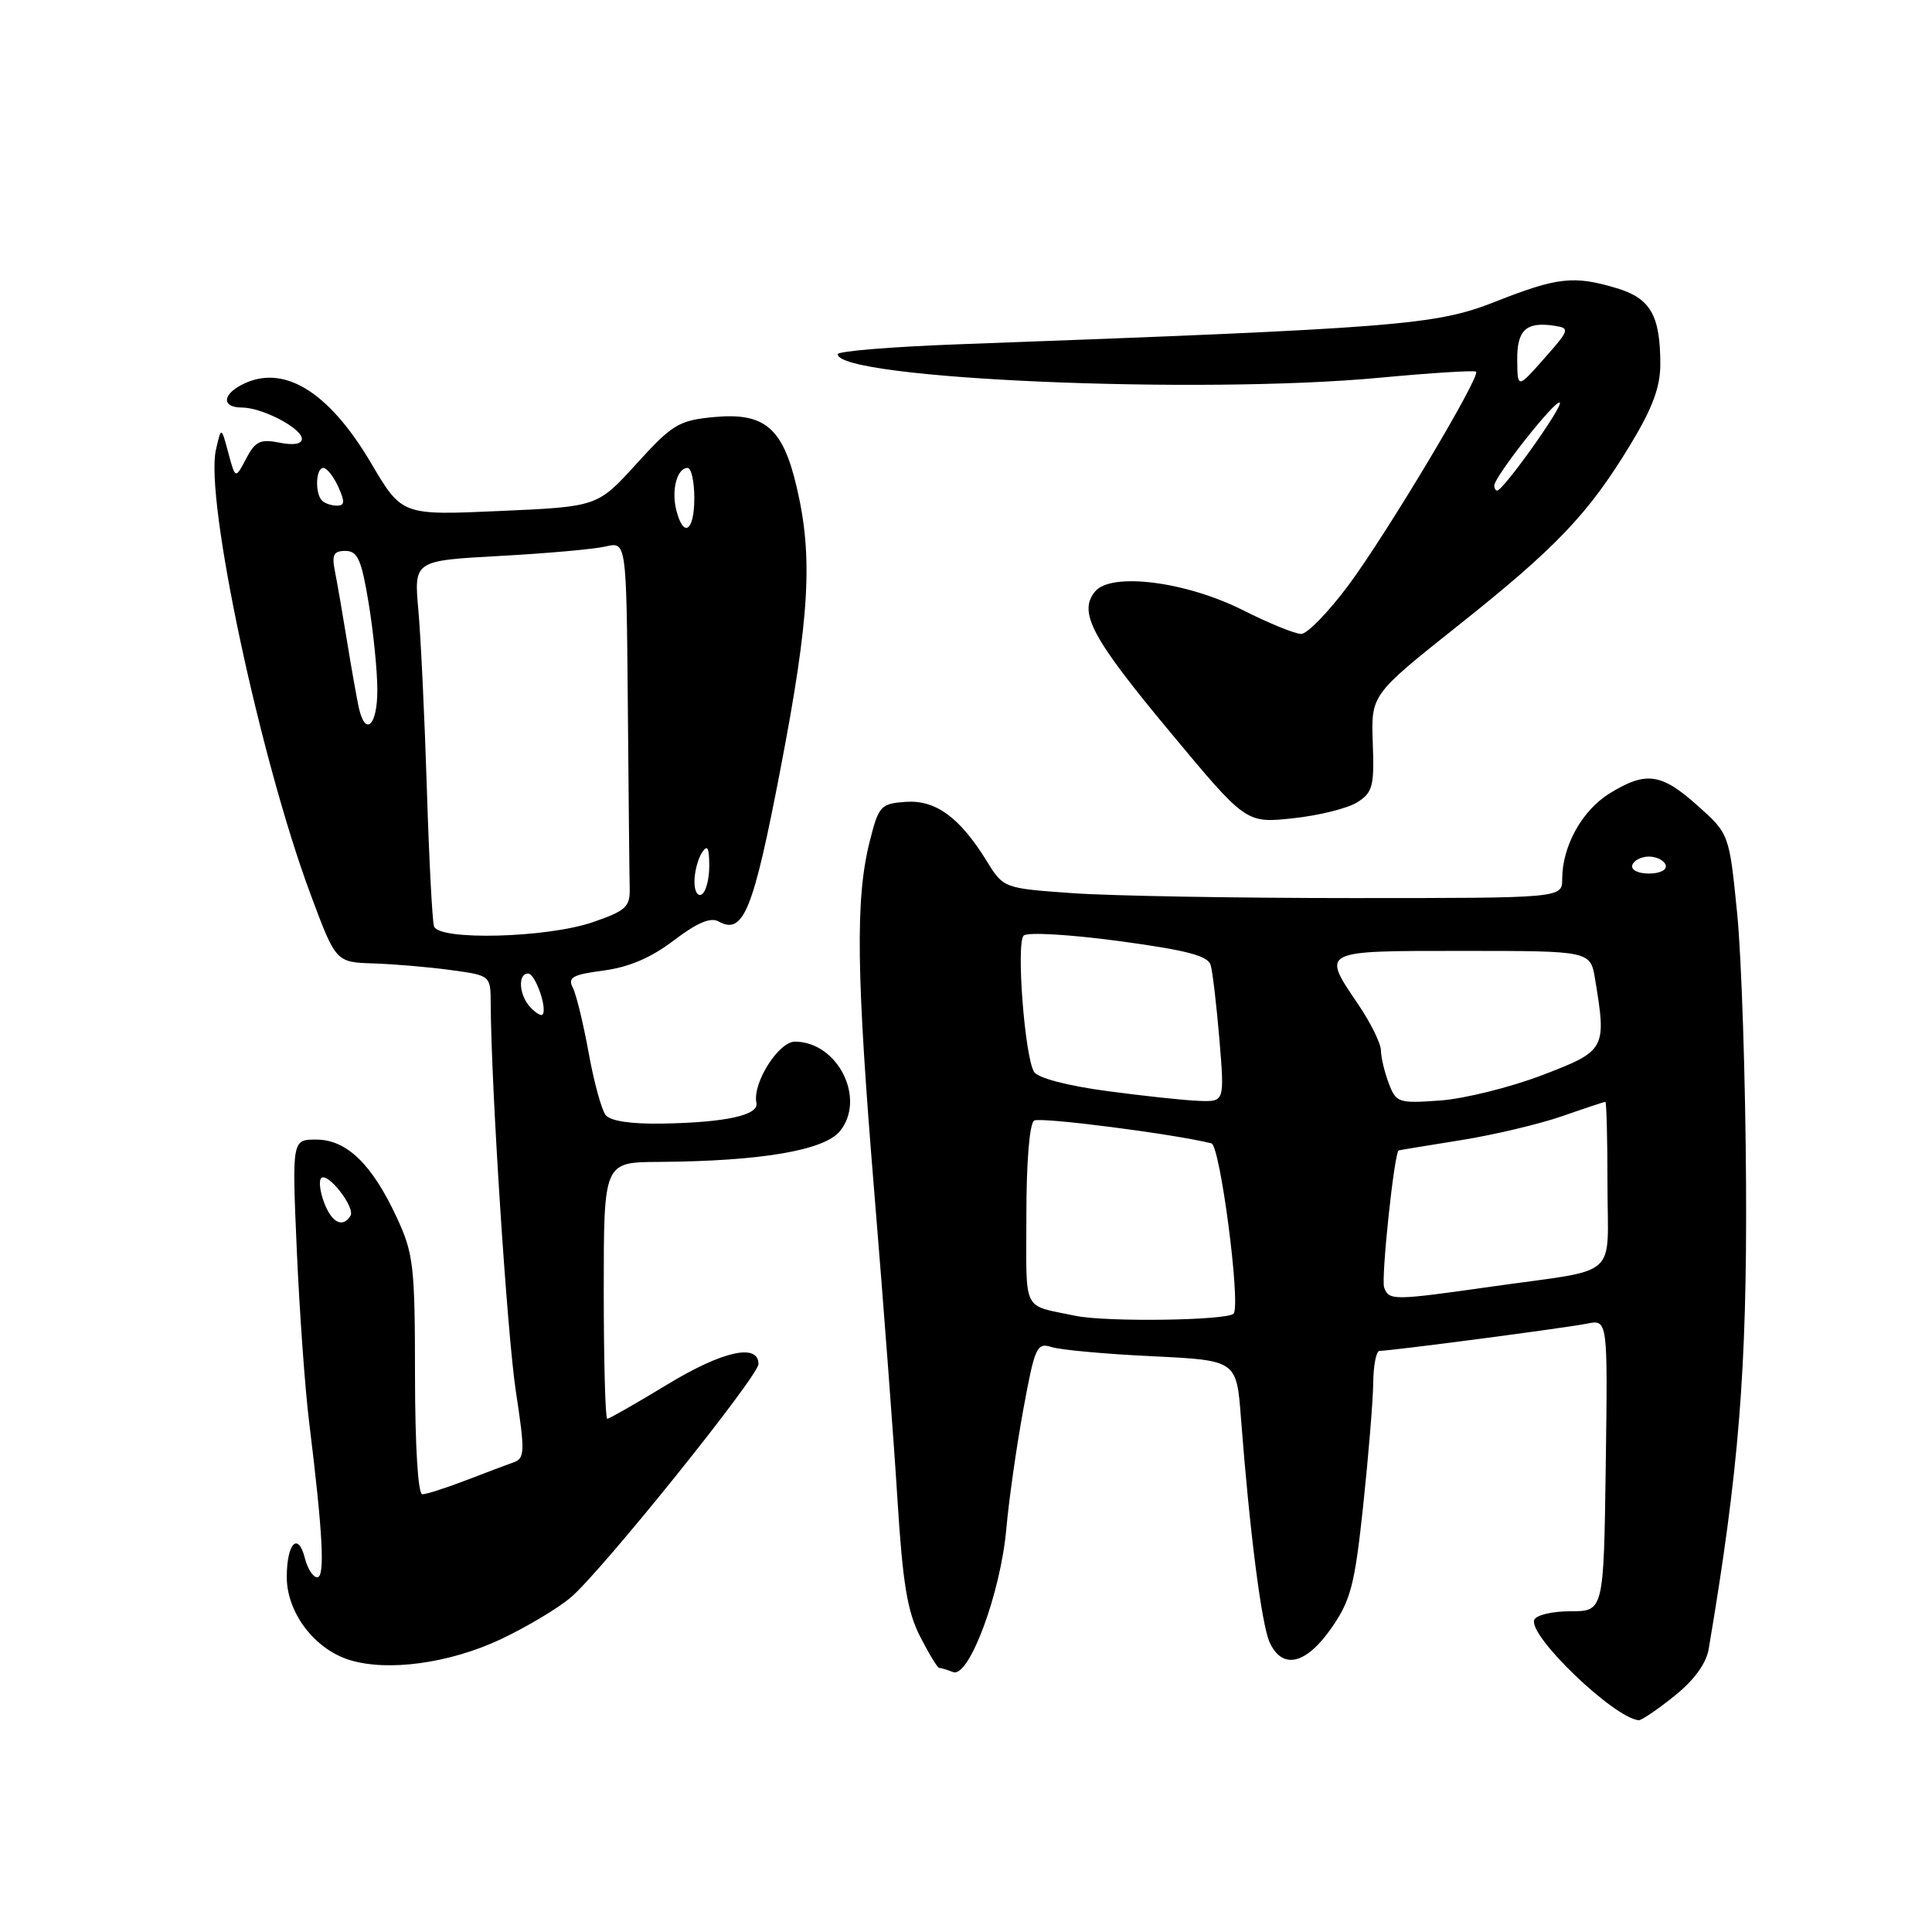<?xml version="1.0" encoding="UTF-8" standalone="no"?>
<!DOCTYPE svg PUBLIC "-//W3C//DTD SVG 1.1//EN" "http://www.w3.org/Graphics/SVG/1.1/DTD/svg11.dtd" >
<svg xmlns="http://www.w3.org/2000/svg" xmlns:xlink="http://www.w3.org/1999/xlink" version="1.1" viewBox="0 0 256 256">
 <g >
 <path fill="currentColor"
d=" M 221.84 224.75 C 224.47 222.65 226.08 220.44 226.41 218.50 C 230.40 194.93 231.49 181.52 231.36 157.00 C 231.29 142.97 230.76 126.78 230.18 121.00 C 229.13 110.50 229.13 110.50 224.94 106.75 C 220.11 102.43 218.10 102.16 213.25 105.15 C 209.62 107.40 207.00 112.14 207.00 116.47 C 207.00 119.00 207.00 119.00 179.15 119.00 C 163.84 119.00 147.18 118.71 142.14 118.35 C 132.98 117.70 132.98 117.70 130.75 114.10 C 127.16 108.29 123.98 105.97 120.00 106.25 C 116.69 106.49 116.43 106.77 115.24 111.50 C 113.33 119.09 113.46 128.98 115.85 158.00 C 117.05 172.57 118.43 190.84 118.91 198.58 C 119.61 209.77 120.22 213.52 121.91 216.83 C 123.08 219.12 124.22 221.00 124.44 221.00 C 124.66 221.00 125.49 221.25 126.29 221.56 C 128.40 222.37 132.58 211.13 133.34 202.61 C 133.67 198.82 134.69 191.70 135.59 186.78 C 137.13 178.41 137.38 177.87 139.37 178.50 C 140.54 178.87 146.53 179.42 152.68 179.71 C 163.85 180.25 163.85 180.25 164.43 187.87 C 165.58 202.91 167.16 215.26 168.23 217.61 C 169.91 221.29 173.05 220.57 176.43 215.71 C 178.99 212.03 179.51 210.00 180.63 199.50 C 181.33 192.90 181.93 185.59 181.96 183.25 C 181.98 180.91 182.36 179.00 182.79 179.00 C 184.29 179.00 207.51 175.95 210.27 175.39 C 213.04 174.83 213.04 174.83 212.77 194.17 C 212.50 213.50 212.50 213.50 208.09 213.50 C 205.64 213.50 203.50 214.02 203.29 214.66 C 202.56 216.81 213.85 227.64 217.14 227.94 C 217.49 227.97 219.61 226.54 221.84 224.75 Z  M 66.31 217.23 C 69.71 215.63 73.91 213.13 75.63 211.67 C 79.69 208.24 100.50 182.35 100.50 180.74 C 100.50 177.95 95.72 179.02 88.46 183.43 C 84.32 185.94 80.72 188.00 80.46 188.00 C 80.21 188.00 80.00 180.35 80.00 171.00 C 80.00 154.00 80.00 154.00 87.25 153.96 C 100.79 153.87 109.22 152.44 111.30 149.88 C 114.78 145.58 111.03 138.08 105.36 138.02 C 103.17 138.00 99.67 143.54 100.23 146.14 C 100.58 147.76 96.18 148.73 87.87 148.88 C 83.64 148.96 80.89 148.55 80.25 147.75 C 79.71 147.06 78.69 143.35 78.00 139.50 C 77.30 135.65 76.36 131.77 75.90 130.87 C 75.20 129.51 75.87 129.14 79.99 128.60 C 83.36 128.15 86.32 126.88 89.31 124.59 C 92.35 122.28 94.15 121.51 95.20 122.09 C 98.50 123.94 99.80 120.74 103.42 101.88 C 107.29 81.74 107.75 73.81 105.56 64.52 C 103.71 56.64 101.30 54.62 94.52 55.27 C 89.95 55.71 89.07 56.24 84.34 61.45 C 79.17 67.14 79.17 67.14 66.21 67.71 C 53.26 68.29 53.26 68.29 49.19 61.40 C 43.50 51.74 37.43 48.10 31.93 51.04 C 29.40 52.39 29.46 54.00 32.05 54.00 C 34.74 54.00 40.00 56.75 40.00 58.15 C 40.00 58.84 38.88 59.03 37.02 58.65 C 34.49 58.15 33.82 58.47 32.61 60.78 C 31.19 63.49 31.19 63.49 30.25 60.00 C 29.32 56.50 29.32 56.50 28.61 59.61 C 27.13 66.12 34.45 100.52 41.15 118.50 C 44.50 127.50 44.50 127.50 49.50 127.66 C 52.25 127.75 56.86 128.14 59.75 128.54 C 64.98 129.25 65.00 129.27 65.02 132.88 C 65.07 143.97 67.20 176.75 68.35 184.34 C 69.57 192.31 69.54 193.23 68.10 193.75 C 67.22 194.06 64.35 195.15 61.71 196.16 C 59.08 197.17 56.49 198.00 55.96 198.00 C 55.39 198.00 55.00 191.67 54.99 182.25 C 54.98 167.66 54.80 166.11 52.54 161.25 C 49.26 154.22 45.92 151.00 41.89 151.00 C 38.69 151.00 38.69 151.00 39.33 165.75 C 39.69 173.86 40.42 184.10 40.97 188.50 C 42.78 203.18 43.09 209.00 42.04 209.00 C 41.49 209.00 40.76 207.88 40.41 206.51 C 39.51 202.91 38.00 204.46 38.00 208.98 C 38.00 213.68 41.68 218.53 46.33 219.96 C 51.39 221.52 59.55 220.40 66.31 217.23 Z  M 179.82 106.32 C 181.89 105.02 182.11 104.20 181.90 98.47 C 181.67 92.07 181.67 92.07 193.08 82.99 C 206.21 72.57 210.47 68.10 216.02 58.94 C 218.96 54.10 220.00 51.30 220.00 48.26 C 220.00 41.80 218.70 39.53 214.23 38.19 C 208.53 36.48 206.38 36.72 198.10 39.99 C 190.23 43.09 185.47 43.47 126.75 45.63 C 118.09 45.95 111.00 46.54 111.00 46.93 C 111.00 50.23 158.86 52.30 182.83 50.05 C 189.64 49.41 195.38 49.05 195.59 49.25 C 196.21 49.88 183.79 70.66 178.69 77.53 C 176.04 81.09 173.22 84.00 172.41 84.00 C 171.60 84.00 168.15 82.59 164.73 80.87 C 157.17 77.05 147.25 75.79 145.11 78.37 C 142.83 81.11 144.65 84.52 155.07 97.03 C 165.10 109.09 165.10 109.09 171.30 108.43 C 174.71 108.07 178.54 107.12 179.82 106.32 Z  M 142.50 174.35 C 135.33 172.83 136.00 174.19 136.00 161.04 C 136.00 153.91 136.42 148.86 137.03 148.48 C 137.84 147.98 155.58 150.26 160.52 151.50 C 161.67 151.79 164.39 172.55 163.48 174.04 C 162.90 174.97 146.57 175.21 142.50 174.35 Z  M 183.41 170.61 C 182.97 169.49 184.75 152.67 185.33 152.44 C 185.42 152.40 189.10 151.79 193.50 151.09 C 197.90 150.39 203.96 148.95 206.97 147.91 C 209.97 146.86 212.56 146.00 212.72 146.00 C 212.87 146.00 213.00 150.94 213.00 156.98 C 213.00 169.69 214.87 168.04 197.72 170.47 C 184.55 172.34 184.07 172.34 183.41 170.61 Z  M 146.68 144.57 C 141.44 143.87 137.52 142.84 137.02 142.03 C 135.78 140.03 134.63 124.97 135.64 123.97 C 136.12 123.49 141.73 123.82 148.23 124.69 C 157.25 125.91 160.06 126.64 160.42 127.88 C 160.68 128.77 161.20 133.21 161.58 137.75 C 162.26 146.00 162.26 146.00 158.88 145.87 C 157.02 145.81 151.53 145.22 146.68 144.57 Z  M 184.02 143.55 C 183.46 142.08 182.99 140.11 182.98 139.18 C 182.97 138.26 181.62 135.52 179.98 133.10 C 175.09 125.88 174.86 126.00 193.87 126.00 C 210.74 126.00 210.74 126.00 211.36 129.75 C 212.89 139.03 212.78 139.24 204.33 142.47 C 200.11 144.08 194.04 145.59 190.85 145.82 C 185.30 146.22 184.99 146.12 184.02 143.55 Z  M 216.29 114.62 C 216.50 114.01 217.49 113.50 218.50 113.50 C 219.51 113.50 220.50 114.01 220.71 114.62 C 220.92 115.26 219.97 115.75 218.50 115.75 C 217.03 115.75 216.08 115.26 216.29 114.62 Z  M 42.95 159.36 C 42.40 157.91 42.22 156.45 42.56 156.11 C 43.42 155.25 47.11 160.01 46.44 161.10 C 45.42 162.75 43.96 162.02 42.95 159.36 Z  M 70.25 133.44 C 68.76 131.83 68.59 129.00 69.98 129.00 C 70.94 129.00 72.59 133.76 71.87 134.45 C 71.67 134.64 70.94 134.19 70.25 133.44 Z  M 57.51 122.75 C 57.28 122.06 56.85 113.85 56.56 104.50 C 56.27 95.15 55.76 84.53 55.44 80.89 C 54.84 74.29 54.84 74.29 66.17 73.67 C 72.40 73.33 78.74 72.77 80.25 72.41 C 83.00 71.77 83.00 71.77 83.19 93.38 C 83.29 105.27 83.40 116.24 83.44 117.75 C 83.49 120.17 82.91 120.70 78.50 122.21 C 72.43 124.28 58.16 124.65 57.51 122.75 Z  M 92.02 116.81 C 92.02 115.54 92.47 113.83 93.00 113.00 C 93.74 111.86 93.97 112.26 93.98 114.69 C 93.99 116.45 93.55 118.16 93.00 118.50 C 92.44 118.84 92.01 118.10 92.02 116.81 Z  M 47.54 93.75 C 47.27 92.51 46.57 88.58 45.99 85.00 C 45.41 81.42 44.69 77.26 44.39 75.75 C 43.94 73.51 44.20 73.00 45.77 73.00 C 47.39 73.00 47.90 74.14 48.85 79.94 C 49.48 83.76 50.00 88.94 50.00 91.44 C 50.00 96.18 48.41 97.67 47.54 93.75 Z  M 89.61 67.58 C 88.94 64.91 89.72 62.00 91.11 62.00 C 91.60 62.00 92.00 63.80 92.00 66.00 C 92.00 70.42 90.56 71.37 89.61 67.58 Z  M 42.67 66.33 C 41.71 65.38 41.84 62.00 42.84 62.00 C 43.30 62.00 44.19 63.12 44.82 64.50 C 45.72 66.48 45.68 67.00 44.65 67.00 C 43.92 67.00 43.03 66.70 42.67 66.33 Z  M 198.00 64.34 C 198.00 63.17 206.16 52.83 206.68 53.35 C 207.15 53.82 199.19 65.00 198.38 65.00 C 198.17 65.00 198.00 64.70 198.00 64.34 Z  M 201.04 47.72 C 201.00 43.71 202.22 42.59 206.01 43.17 C 208.04 43.48 207.97 43.72 204.62 47.50 C 201.08 51.50 201.08 51.50 201.04 47.72 Z "/>
</g>
</svg>